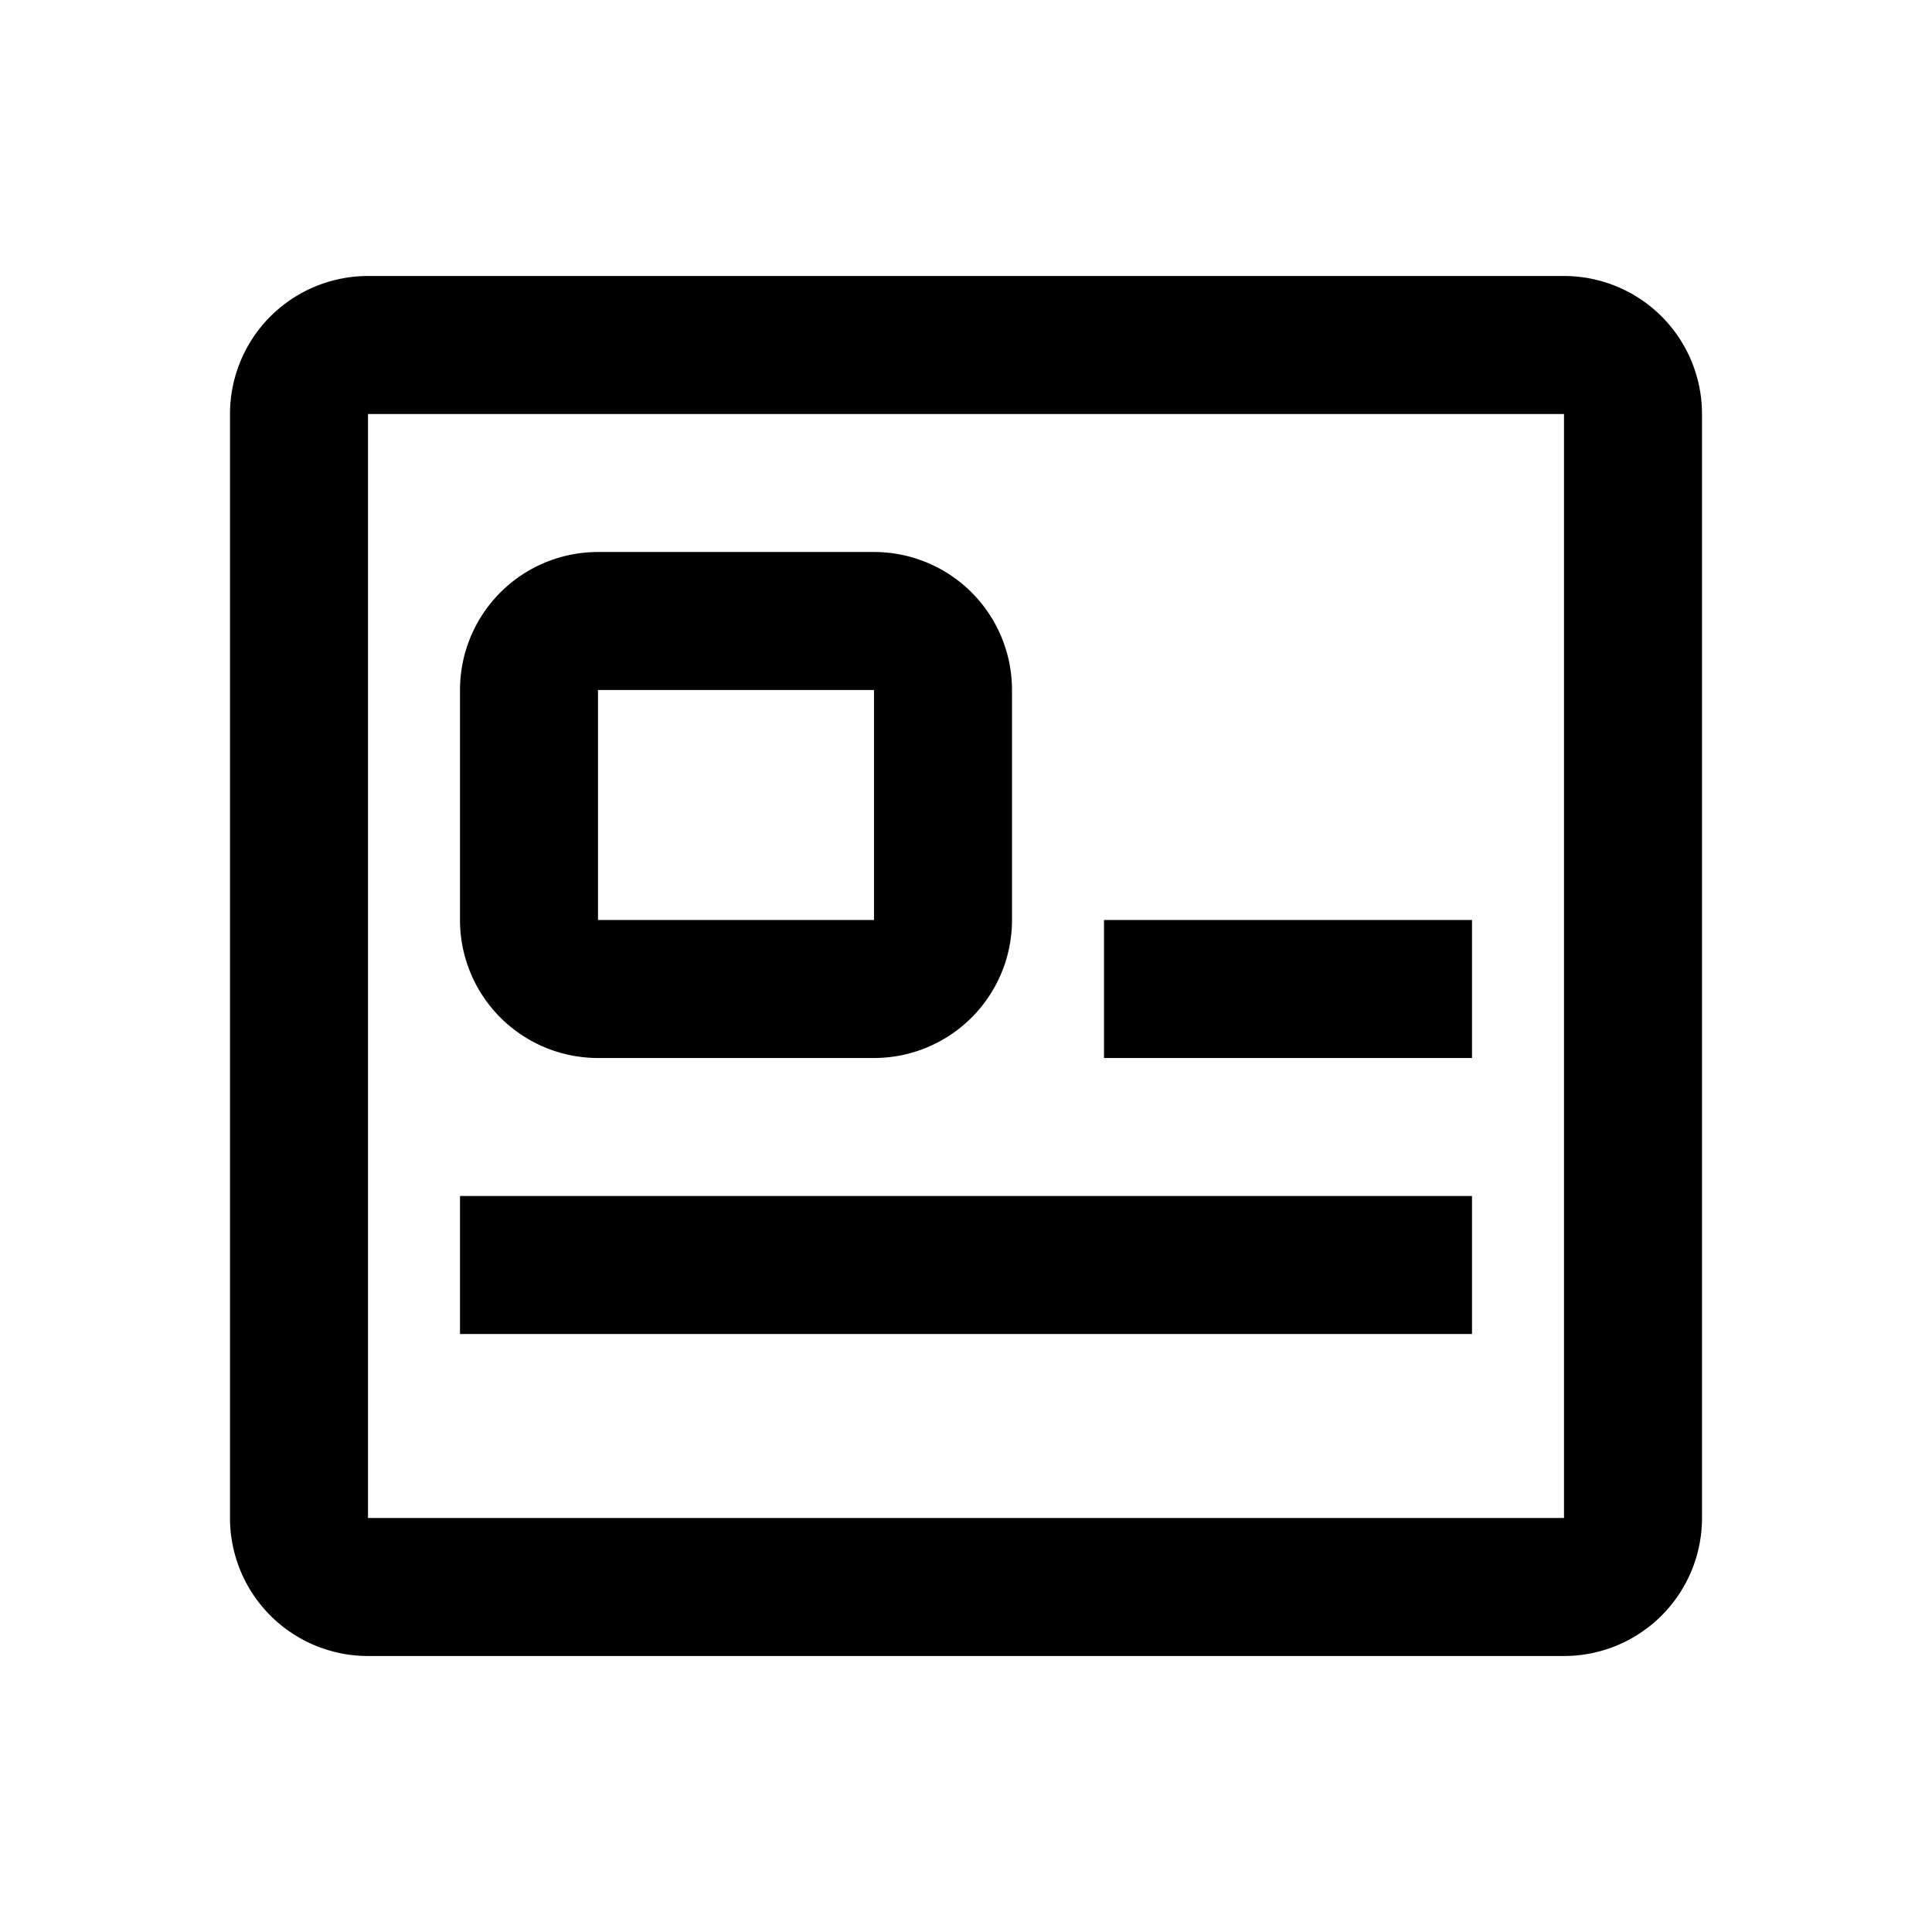 <?xml version="1.0" standalone="no"?><!DOCTYPE svg PUBLIC "-//W3C//DTD SVG 1.1//EN" "http://www.w3.org/Graphics/SVG/1.1/DTD/svg11.dtd"><svg t="1735113575015" class="icon" viewBox="0 0 1024 1024" version="1.1" xmlns="http://www.w3.org/2000/svg" p-id="8483" xmlns:xlink="http://www.w3.org/1999/xlink" width="200" height="200"><path d="M828.952 146.286a73.143 73.143 0 0 1 73.143 73.143v585.143a73.143 73.143 0 0 1-73.143 73.143H195.048a73.143 73.143 0 0 1-73.143-73.143V219.429a73.143 73.143 0 0 1 73.143-73.143h633.905z m0 73.143H195.048v585.143h633.905V219.429z m-48.762 414.476v73.143H243.81v-73.143h536.381zM463.238 292.571a73.143 73.143 0 0 1 73.143 73.143v121.905a73.143 73.143 0 0 1-73.143 73.143h-146.286a73.143 73.143 0 0 1-73.143-73.143v-121.905a73.143 73.143 0 0 1 73.143-73.143h146.286z m316.952 195.048v73.143h-195.048v-73.143h195.048z m-316.952-121.905h-146.286v121.905h146.286v-121.905z" p-id="8484"></path></svg>